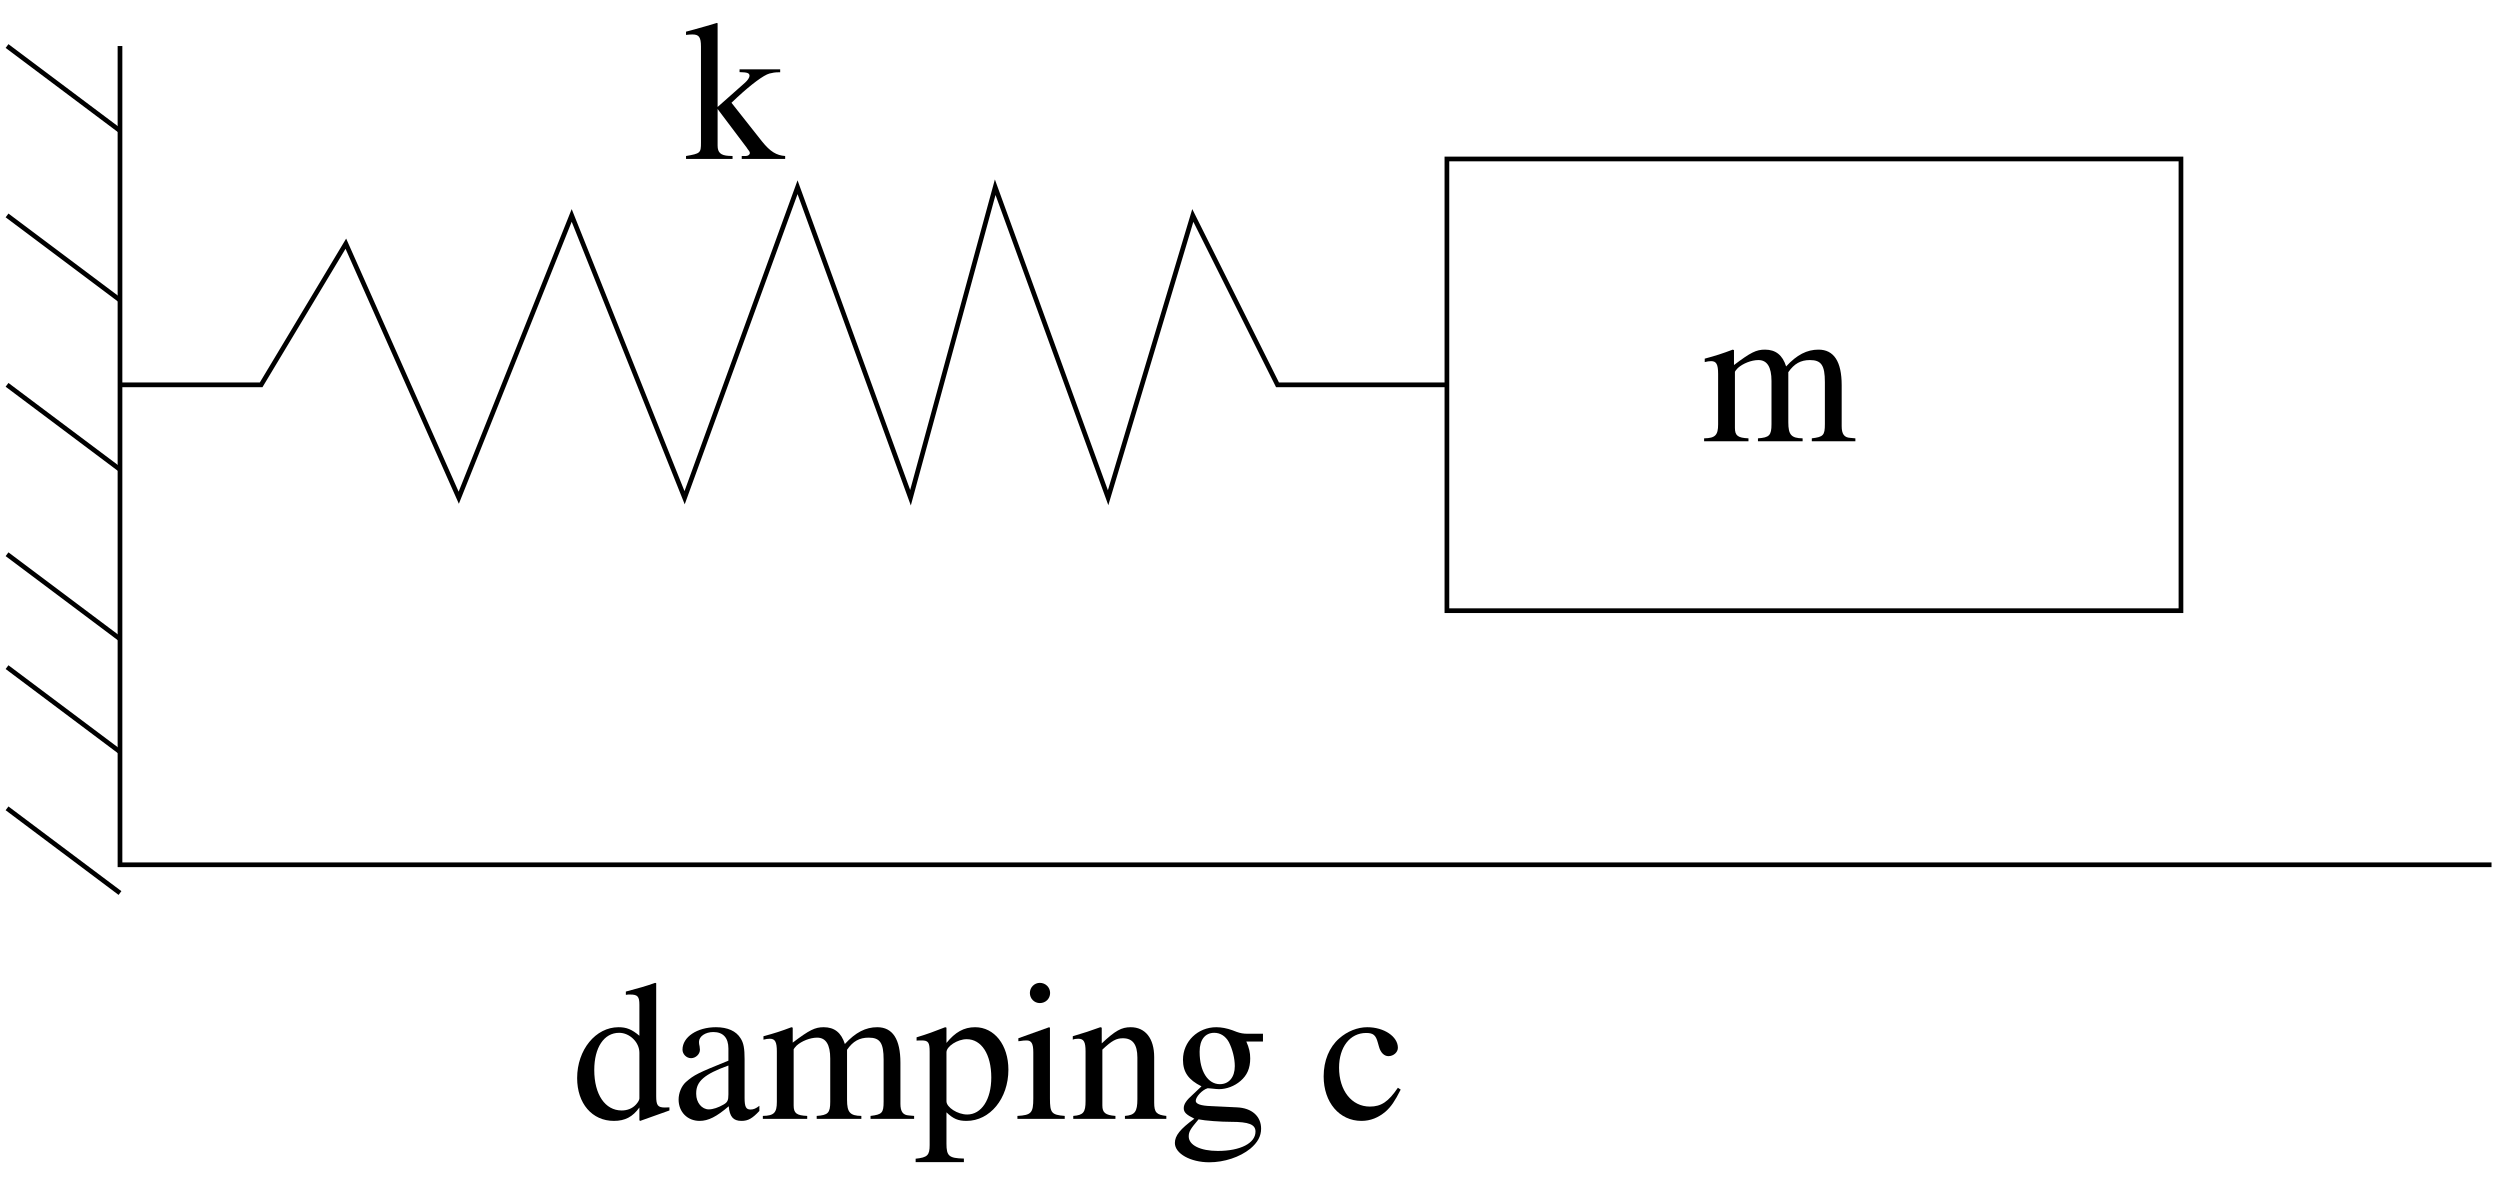 <?xml version="1.0" encoding="UTF-8"?>
<svg xmlns="http://www.w3.org/2000/svg" xmlns:xlink="http://www.w3.org/1999/xlink" width="251" height="119" viewBox="0 0 251 119">
<defs>
<g>
<g id="glyph-0-0">
</g>
<g id="glyph-0-1">
<path d="M 0.375 -7.953 C 0.641 -8.016 0.797 -8.047 1.016 -8.047 C 1.547 -8.047 1.719 -7.719 1.719 -6.766 L 1.719 -1.703 C 1.719 -0.625 1.438 -0.312 0.312 -0.297 L 0.312 0 L 4.766 0 L 4.766 -0.297 C 3.703 -0.344 3.406 -0.562 3.406 -1.344 L 3.406 -6.984 C 3.406 -7.016 3.562 -7.219 3.703 -7.359 C 4.203 -7.812 5.062 -8.156 5.766 -8.156 C 6.641 -8.156 7.078 -7.453 7.078 -6.062 L 7.078 -1.719 C 7.078 -0.594 6.859 -0.375 5.719 -0.297 L 5.719 0 L 10.203 0 L 10.203 -0.297 C 9.062 -0.312 8.766 -0.656 8.766 -1.906 L 8.766 -6.938 C 9.359 -7.797 10.016 -8.156 10.938 -8.156 C 12.078 -8.156 12.438 -7.625 12.438 -5.953 L 12.438 -1.734 C 12.438 -0.594 12.281 -0.438 11.125 -0.297 L 11.125 0 L 15.5 0 L 15.5 -0.297 L 14.984 -0.344 C 14.375 -0.375 14.125 -0.734 14.125 -1.516 L 14.125 -5.641 C 14.125 -8 13.344 -9.203 11.797 -9.203 C 10.641 -9.203 9.625 -8.688 8.547 -7.516 C 8.188 -8.656 7.5 -9.203 6.422 -9.203 C 5.547 -9.203 4.984 -8.922 3.312 -7.656 L 3.312 -9.156 L 3.188 -9.203 C 2.156 -8.812 1.484 -8.594 0.375 -8.297 Z M 0.375 -7.953 "/>
</g>
<g id="glyph-0-2">
<path d="M 0.141 -12.453 C 0.406 -12.484 0.578 -12.5 0.781 -12.5 C 1.438 -12.5 1.641 -12.234 1.641 -11.281 L 1.641 -1.641 C 1.641 -0.594 1.578 -0.547 0.141 -0.297 L 0.141 0 L 4.812 0 L 4.812 -0.297 L 4.422 -0.312 C 3.625 -0.359 3.312 -0.641 3.312 -1.344 L 3.312 -5.016 L 6.125 -1.281 L 6.188 -1.203 C 6.219 -1.141 6.266 -1.078 6.312 -1.016 C 6.484 -0.812 6.547 -0.703 6.547 -0.594 C 6.547 -0.422 6.359 -0.297 6.125 -0.297 L 5.734 -0.297 L 5.734 0 L 10.094 0 L 10.094 -0.297 C 9.219 -0.359 8.594 -0.734 7.766 -1.766 L 4.703 -5.641 L 5.281 -6.188 C 6.703 -7.5 7.938 -8.422 8.516 -8.578 C 8.812 -8.656 9.094 -8.703 9.438 -8.703 L 9.594 -8.703 L 9.594 -9 L 5.516 -9 L 5.516 -8.719 C 6.297 -8.703 6.516 -8.625 6.516 -8.344 C 6.516 -8.188 6.344 -7.906 6.062 -7.656 L 3.312 -5.219 L 3.312 -13.625 L 3.234 -13.656 C 2.484 -13.422 1.906 -13.266 0.734 -12.938 L 0.141 -12.781 Z M 0.141 -12.453 "/>
</g>
<g id="glyph-0-3">
<path d="M 6.875 0.203 L 9.812 -0.844 L 9.812 -1.156 C 9.453 -1.141 9.422 -1.141 9.359 -1.141 C 8.641 -1.141 8.484 -1.359 8.484 -2.281 L 8.484 -13.625 L 8.375 -13.656 C 7.422 -13.312 6.719 -13.125 5.438 -12.781 L 5.438 -12.453 C 5.594 -12.484 5.719 -12.484 5.875 -12.484 C 6.625 -12.484 6.797 -12.281 6.797 -11.453 L 6.797 -8.344 C 6.047 -8.984 5.5 -9.203 4.703 -9.203 C 2.406 -9.203 0.547 -6.938 0.547 -4.094 C 0.547 -1.547 2.047 0.203 4.234 0.203 C 5.359 0.203 6.125 -0.203 6.797 -1.141 L 6.797 0.141 Z M 6.797 -2.047 C 6.797 -1.906 6.656 -1.656 6.453 -1.438 C 6.094 -1.047 5.594 -0.844 5.016 -0.844 C 3.359 -0.844 2.266 -2.438 2.266 -4.906 C 2.266 -7.156 3.234 -8.641 4.766 -8.641 C 5.812 -8.641 6.797 -7.703 6.797 -6.641 Z M 6.797 -2.047 "/>
</g>
<g id="glyph-0-4">
<path d="M 8.844 -1.312 C 8.5 -1.047 8.266 -0.938 7.953 -0.938 C 7.5 -0.938 7.359 -1.219 7.359 -2.094 L 7.359 -6 C 7.359 -7.047 7.266 -7.625 6.953 -8.094 C 6.516 -8.812 5.656 -9.203 4.484 -9.203 C 2.594 -9.203 1.125 -8.219 1.125 -6.953 C 1.125 -6.5 1.516 -6.094 1.984 -6.094 C 2.453 -6.094 2.875 -6.5 2.875 -6.938 C 2.875 -7.016 2.859 -7.125 2.844 -7.266 C 2.797 -7.438 2.781 -7.594 2.781 -7.734 C 2.781 -8.281 3.422 -8.719 4.219 -8.719 C 5.203 -8.719 5.734 -8.141 5.734 -7.062 L 5.734 -5.844 C 2.656 -4.594 2.312 -4.438 1.453 -3.688 C 1.016 -3.281 0.734 -2.594 0.734 -1.938 C 0.734 -0.688 1.625 0.203 2.844 0.203 C 3.719 0.203 4.547 -0.219 5.766 -1.266 C 5.859 -0.219 6.219 0.203 7.047 0.203 C 7.719 0.203 8.141 -0.047 8.844 -0.797 Z M 5.734 -2.453 C 5.734 -1.844 5.641 -1.656 5.219 -1.422 C 4.734 -1.141 4.188 -0.953 3.766 -0.953 C 3.062 -0.953 2.5 -1.641 2.5 -2.5 L 2.5 -2.578 C 2.5 -3.766 3.312 -4.484 5.734 -5.359 Z M 5.734 -2.453 "/>
</g>
<g id="glyph-0-5">
<path d="M 0.188 -7.859 C 0.359 -7.875 0.5 -7.875 0.688 -7.875 C 1.359 -7.875 1.5 -7.688 1.5 -6.734 L 1.5 2.625 C 1.5 3.656 1.281 3.875 0.094 4 L 0.094 4.344 L 4.938 4.344 L 4.938 3.984 C 3.438 3.953 3.188 3.734 3.188 2.484 L 3.188 -0.656 C 3.875 0 4.359 0.203 5.203 0.203 C 7.562 0.203 9.406 -2.047 9.406 -4.938 C 9.406 -7.422 8 -9.203 6.062 -9.203 C 4.938 -9.203 4.062 -8.703 3.188 -7.625 L 3.188 -9.156 L 3.062 -9.203 C 1.984 -8.781 1.281 -8.516 0.188 -8.188 Z M 3.188 -6.688 C 3.188 -7.281 4.297 -8 5.219 -8 C 6.703 -8 7.688 -6.484 7.688 -4.156 C 7.688 -1.938 6.703 -0.438 5.266 -0.438 C 4.312 -0.438 3.188 -1.156 3.188 -1.766 Z M 3.188 -6.688 "/>
</g>
<g id="glyph-0-6">
<path d="M 3.5 -9.203 L 0.406 -8.094 L 0.406 -7.797 L 0.562 -7.812 C 0.797 -7.859 1.062 -7.875 1.234 -7.875 C 1.719 -7.875 1.906 -7.562 1.906 -6.688 L 1.906 -2.047 C 1.906 -0.594 1.703 -0.375 0.312 -0.297 L 0.312 0 L 5.062 0 L 5.062 -0.297 C 3.734 -0.406 3.578 -0.594 3.578 -2.047 L 3.578 -9.141 Z M 2.562 -13.656 C 2.016 -13.656 1.562 -13.203 1.562 -12.641 C 1.562 -12.078 2 -11.625 2.562 -11.625 C 3.141 -11.625 3.594 -12.062 3.594 -12.641 C 3.594 -13.203 3.141 -13.656 2.562 -13.656 Z M 2.562 -13.656 "/>
</g>
<g id="glyph-0-7">
<path d="M 0.312 -7.953 C 0.438 -8.016 0.641 -8.047 0.859 -8.047 C 1.422 -8.047 1.594 -7.734 1.594 -6.766 L 1.594 -1.797 C 1.594 -0.656 1.375 -0.375 0.359 -0.297 L 0.359 0 L 4.594 0 L 4.594 -0.297 C 3.578 -0.375 3.281 -0.625 3.281 -1.344 L 3.281 -6.953 C 4.234 -7.859 4.688 -8.094 5.344 -8.094 C 6.312 -8.094 6.797 -7.484 6.797 -6.156 L 6.797 -1.984 C 6.797 -0.719 6.547 -0.375 5.547 -0.297 L 5.547 0 L 9.703 0 L 9.703 -0.297 C 8.719 -0.406 8.484 -0.641 8.484 -1.625 L 8.484 -6.203 C 8.484 -8.078 7.594 -9.203 6.125 -9.203 C 5.203 -9.203 4.578 -8.859 3.219 -7.578 L 3.219 -9.156 L 3.078 -9.203 C 2.094 -8.844 1.422 -8.625 0.312 -8.297 Z M 0.312 -7.953 "/>
</g>
<g id="glyph-0-8">
<path d="M 9.406 -7.766 L 9.406 -8.547 L 7.859 -8.547 C 7.453 -8.547 7.156 -8.594 6.766 -8.734 L 6.312 -8.906 C 5.781 -9.094 5.234 -9.203 4.719 -9.203 C 2.859 -9.203 1.375 -7.766 1.375 -5.938 C 1.375 -4.688 1.922 -3.922 3.234 -3.266 C 2.859 -2.906 2.5 -2.562 2.375 -2.453 C 1.719 -1.875 1.453 -1.484 1.453 -1.078 C 1.453 -0.656 1.703 -0.422 2.516 -0.016 C 1.094 1.016 0.562 1.688 0.562 2.422 C 0.562 3.484 2.125 4.359 4.016 4.359 C 5.516 4.359 7.078 3.844 8.125 3 C 8.875 2.375 9.219 1.734 9.219 0.984 C 9.219 -0.266 8.281 -1.094 6.797 -1.156 L 4.219 -1.281 C 3.156 -1.312 2.656 -1.5 2.656 -1.812 C 2.656 -2.219 3.312 -2.922 3.859 -3.078 C 4.047 -3.062 4.188 -3.047 4.234 -3.047 C 4.625 -3 4.875 -2.984 5 -2.984 C 5.734 -2.984 6.547 -3.281 7.156 -3.812 C 7.812 -4.375 8.125 -5.078 8.125 -6.078 C 8.125 -6.656 8.016 -7.125 7.734 -7.766 Z M 2.938 0.047 C 3.594 0.188 5.203 0.297 6.188 0.297 C 8 0.297 8.656 0.562 8.656 1.281 C 8.656 2.438 7.141 3.219 4.875 3.219 C 3.125 3.219 1.953 2.641 1.953 1.766 C 1.953 1.297 2.094 1.047 2.938 0.047 Z M 3.047 -6.766 C 3.047 -7.938 3.594 -8.641 4.516 -8.641 C 5.141 -8.641 5.656 -8.297 5.984 -7.703 C 6.344 -7 6.578 -6.078 6.578 -5.297 C 6.578 -4.188 6 -3.484 5.078 -3.484 C 3.875 -3.484 3.047 -4.781 3.047 -6.703 Z M 3.047 -6.766 "/>
</g>
<g id="glyph-0-9">
</g>
<g id="glyph-0-10">
<path d="M 7.953 -3.125 C 7 -1.719 6.281 -1.234 5.141 -1.234 C 3.312 -1.234 2.047 -2.844 2.047 -5.141 C 2.047 -7.203 3.141 -8.625 4.766 -8.625 C 5.484 -8.625 5.734 -8.406 5.938 -7.656 L 6.062 -7.219 C 6.219 -6.656 6.578 -6.297 7 -6.297 C 7.516 -6.297 7.953 -6.688 7.953 -7.141 C 7.953 -8.266 6.562 -9.203 4.875 -9.203 C 3.906 -9.203 2.875 -8.797 2.062 -8.078 C 1.062 -7.203 0.5 -5.844 0.5 -4.266 C 0.5 -1.656 2.078 0.203 4.297 0.203 C 5.203 0.203 6 -0.125 6.719 -0.734 C 7.266 -1.219 7.641 -1.766 8.234 -2.938 Z M 7.953 -3.125 "/>
</g>
</g>
</defs>
<path fill="none" stroke-width="4.724" stroke-linecap="butt" stroke-linejoin="miter" stroke="rgb(0%, 0%, 0%)" stroke-opacity="1" stroke-miterlimit="10" d="M 1452.695 576.875 L 2189.688 576.875 L 2189.688 1030.391 L 1452.695 1030.391 Z M 1452.695 576.875 " transform="matrix(0.1, 0, 0, -0.1, 0, 119)"/>
<path fill="none" stroke-width="4.724" stroke-linecap="butt" stroke-linejoin="miter" stroke="rgb(0%, 0%, 0%)" stroke-opacity="1" stroke-miterlimit="10" d="M 120.469 1143.789 L 120.469 321.758 L 2501.484 321.758 " transform="matrix(0.1, 0, 0, -0.1, 0, 119)"/>
<path fill="none" stroke-width="4.724" stroke-linecap="butt" stroke-linejoin="miter" stroke="rgb(0%, 0%, 0%)" stroke-opacity="1" stroke-miterlimit="10" d="M 120.469 1058.75 L 7.07 1143.789 " transform="matrix(0.1, 0, 0, -0.1, 0, 119)"/>
<path fill="none" stroke-width="4.724" stroke-linecap="butt" stroke-linejoin="miter" stroke="rgb(0%, 0%, 0%)" stroke-opacity="1" stroke-miterlimit="10" d="M 120.469 888.672 L 7.07 973.711 " transform="matrix(0.1, 0, 0, -0.1, 0, 119)"/>
<path fill="none" stroke-width="4.724" stroke-linecap="butt" stroke-linejoin="miter" stroke="rgb(0%, 0%, 0%)" stroke-opacity="1" stroke-miterlimit="10" d="M 120.469 718.594 L 7.07 803.633 " transform="matrix(0.1, 0, 0, -0.1, 0, 119)"/>
<path fill="none" stroke-width="4.724" stroke-linecap="butt" stroke-linejoin="miter" stroke="rgb(0%, 0%, 0%)" stroke-opacity="1" stroke-miterlimit="10" d="M 120.469 548.516 L 7.07 633.555 " transform="matrix(0.1, 0, 0, -0.1, 0, 119)"/>
<path fill="none" stroke-width="4.724" stroke-linecap="butt" stroke-linejoin="miter" stroke="rgb(0%, 0%, 0%)" stroke-opacity="1" stroke-miterlimit="10" d="M 120.469 435.156 L 7.07 520.195 " transform="matrix(0.1, 0, 0, -0.1, 0, 119)"/>
<path fill="none" stroke-width="4.724" stroke-linecap="butt" stroke-linejoin="miter" stroke="rgb(0%, 0%, 0%)" stroke-opacity="1" stroke-miterlimit="10" d="M 120.469 293.398 L 7.07 378.438 " transform="matrix(0.1, 0, 0, -0.1, 0, 119)"/>
<path fill="none" stroke-width="4.724" stroke-linecap="butt" stroke-linejoin="miter" stroke="rgb(0%, 0%, 0%)" stroke-opacity="1" stroke-miterlimit="10" d="M 120.469 803.633 L 262.188 803.633 L 347.227 945.352 L 460.586 690.273 L 573.984 973.711 L 687.344 690.273 L 800.742 1002.031 L 914.141 690.273 L 999.18 1002.031 L 1112.539 690.273 L 1197.578 973.711 L 1282.617 803.633 L 1452.695 803.633 " transform="matrix(0.1, 0, 0, -0.1, 0, 119)"/>
<g fill="rgb(0%, 0%, 0%)" fill-opacity="1">
<use xlink:href="#glyph-0-1" x="170.78" y="44.306"/>
</g>
<g fill="rgb(0%, 0%, 0%)" fill-opacity="1">
<use xlink:href="#glyph-0-2" x="68.736" y="15.96"/>
</g>
<g fill="rgb(0%, 0%, 0%)" fill-opacity="1">
<use xlink:href="#glyph-0-3" x="57.398" y="112.335"/>
<use xlink:href="#glyph-0-4" x="67.398" y="112.335"/>
<use xlink:href="#glyph-0-1" x="76.277" y="112.335"/>
<use xlink:href="#glyph-0-5" x="91.837" y="112.335"/>
<use xlink:href="#glyph-0-6" x="101.837" y="112.335"/>
<use xlink:href="#glyph-0-7" x="107.396" y="112.335"/>
<use xlink:href="#glyph-0-8" x="117.396" y="112.335"/>
<use xlink:href="#glyph-0-9" x="127.396" y="112.335"/>
<use xlink:href="#glyph-0-10" x="132.395" y="112.335"/>
</g>
</svg>

